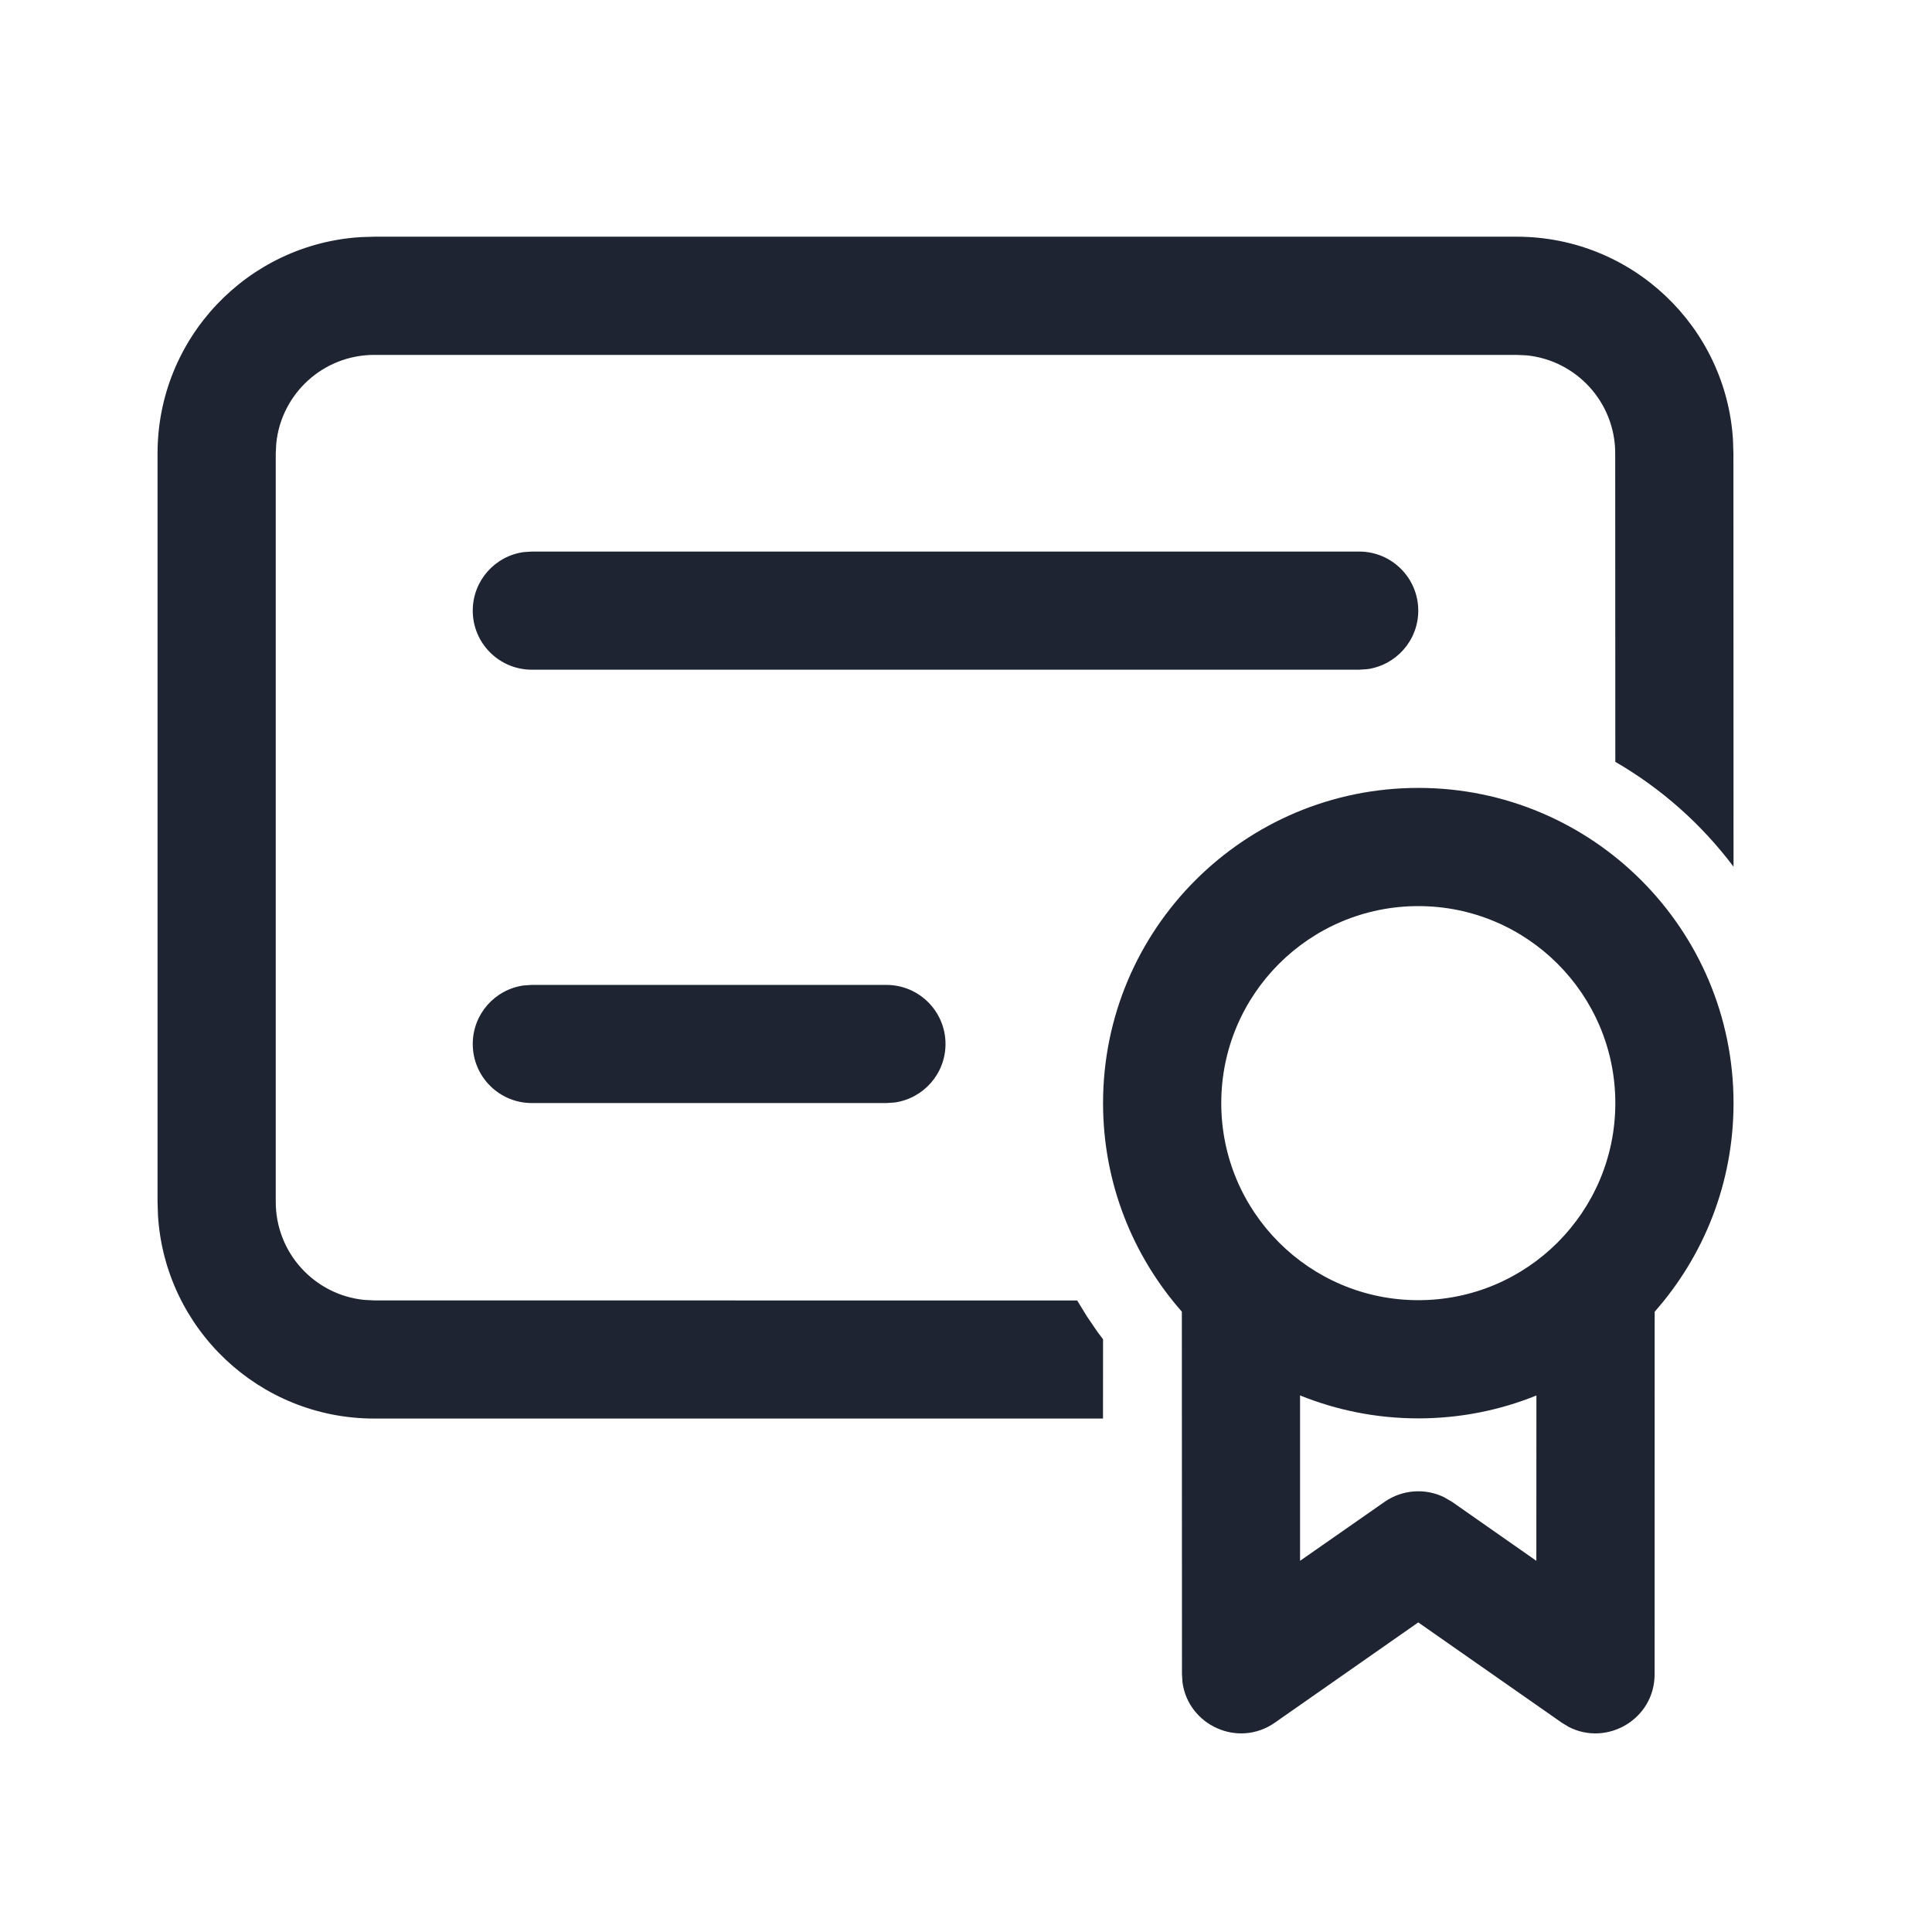 <svg width="33" height="33" viewBox="0 0 33 33" fill="none" xmlns="http://www.w3.org/2000/svg">
<path d="M24.226 13.458C27.199 13.458 29.61 15.869 29.61 18.842C29.61 20.209 29.101 21.456 28.263 22.405L28.262 28.597C28.262 29.365 27.449 29.834 26.795 29.497L26.675 29.424L24.225 27.712L21.776 29.424C21.146 29.864 20.296 29.466 20.198 28.737L20.189 28.597L20.187 22.404C19.35 21.454 18.841 20.208 18.841 18.842C18.841 15.869 21.252 13.458 24.226 13.458ZM26.243 23.836C25.62 24.088 24.939 24.227 24.226 24.227C23.511 24.227 22.83 24.087 22.206 23.835L22.206 26.66L23.648 25.654C23.951 25.442 24.343 25.415 24.669 25.575L24.804 25.654L26.242 26.66L26.243 23.836ZM25.907 4.043C27.875 4.043 29.485 5.58 29.601 7.519L29.608 7.744L29.61 14.804C29.066 14.08 28.379 13.469 27.591 13.013L27.589 7.744C27.589 6.873 26.927 6.157 26.079 6.07L25.907 6.062H6.392C5.521 6.062 4.805 6.724 4.719 7.572L4.71 7.744V20.529C4.71 21.401 5.372 22.117 6.22 22.203L6.392 22.212L18.399 22.213L18.566 22.486L18.746 22.75L18.841 22.876L18.84 24.23H6.392C4.424 24.23 2.815 22.694 2.698 20.755L2.691 20.529V7.744C2.691 5.776 4.228 4.166 6.167 4.05L6.392 4.043H25.907ZM24.226 15.477C22.367 15.477 20.86 16.984 20.86 18.842C20.86 20.701 22.367 22.208 24.226 22.208C26.084 22.208 27.591 20.701 27.591 18.842C27.591 16.984 26.084 15.477 24.226 15.477ZM15.14 16.823C15.698 16.823 16.15 17.275 16.15 17.832C16.15 18.343 15.77 18.765 15.277 18.832L15.14 18.841H9.084C8.527 18.841 8.075 18.39 8.075 17.832C8.075 17.321 8.454 16.899 8.947 16.832L9.084 16.823H15.14ZM23.215 9.421C23.773 9.421 24.225 9.873 24.225 10.43C24.225 10.941 23.845 11.363 23.352 11.43L23.215 11.439H9.084C8.527 11.439 8.075 10.988 8.075 10.43C8.075 9.919 8.454 9.497 8.947 9.43L9.084 9.421H23.215Z" fill="#1E2432"/>
</svg>
